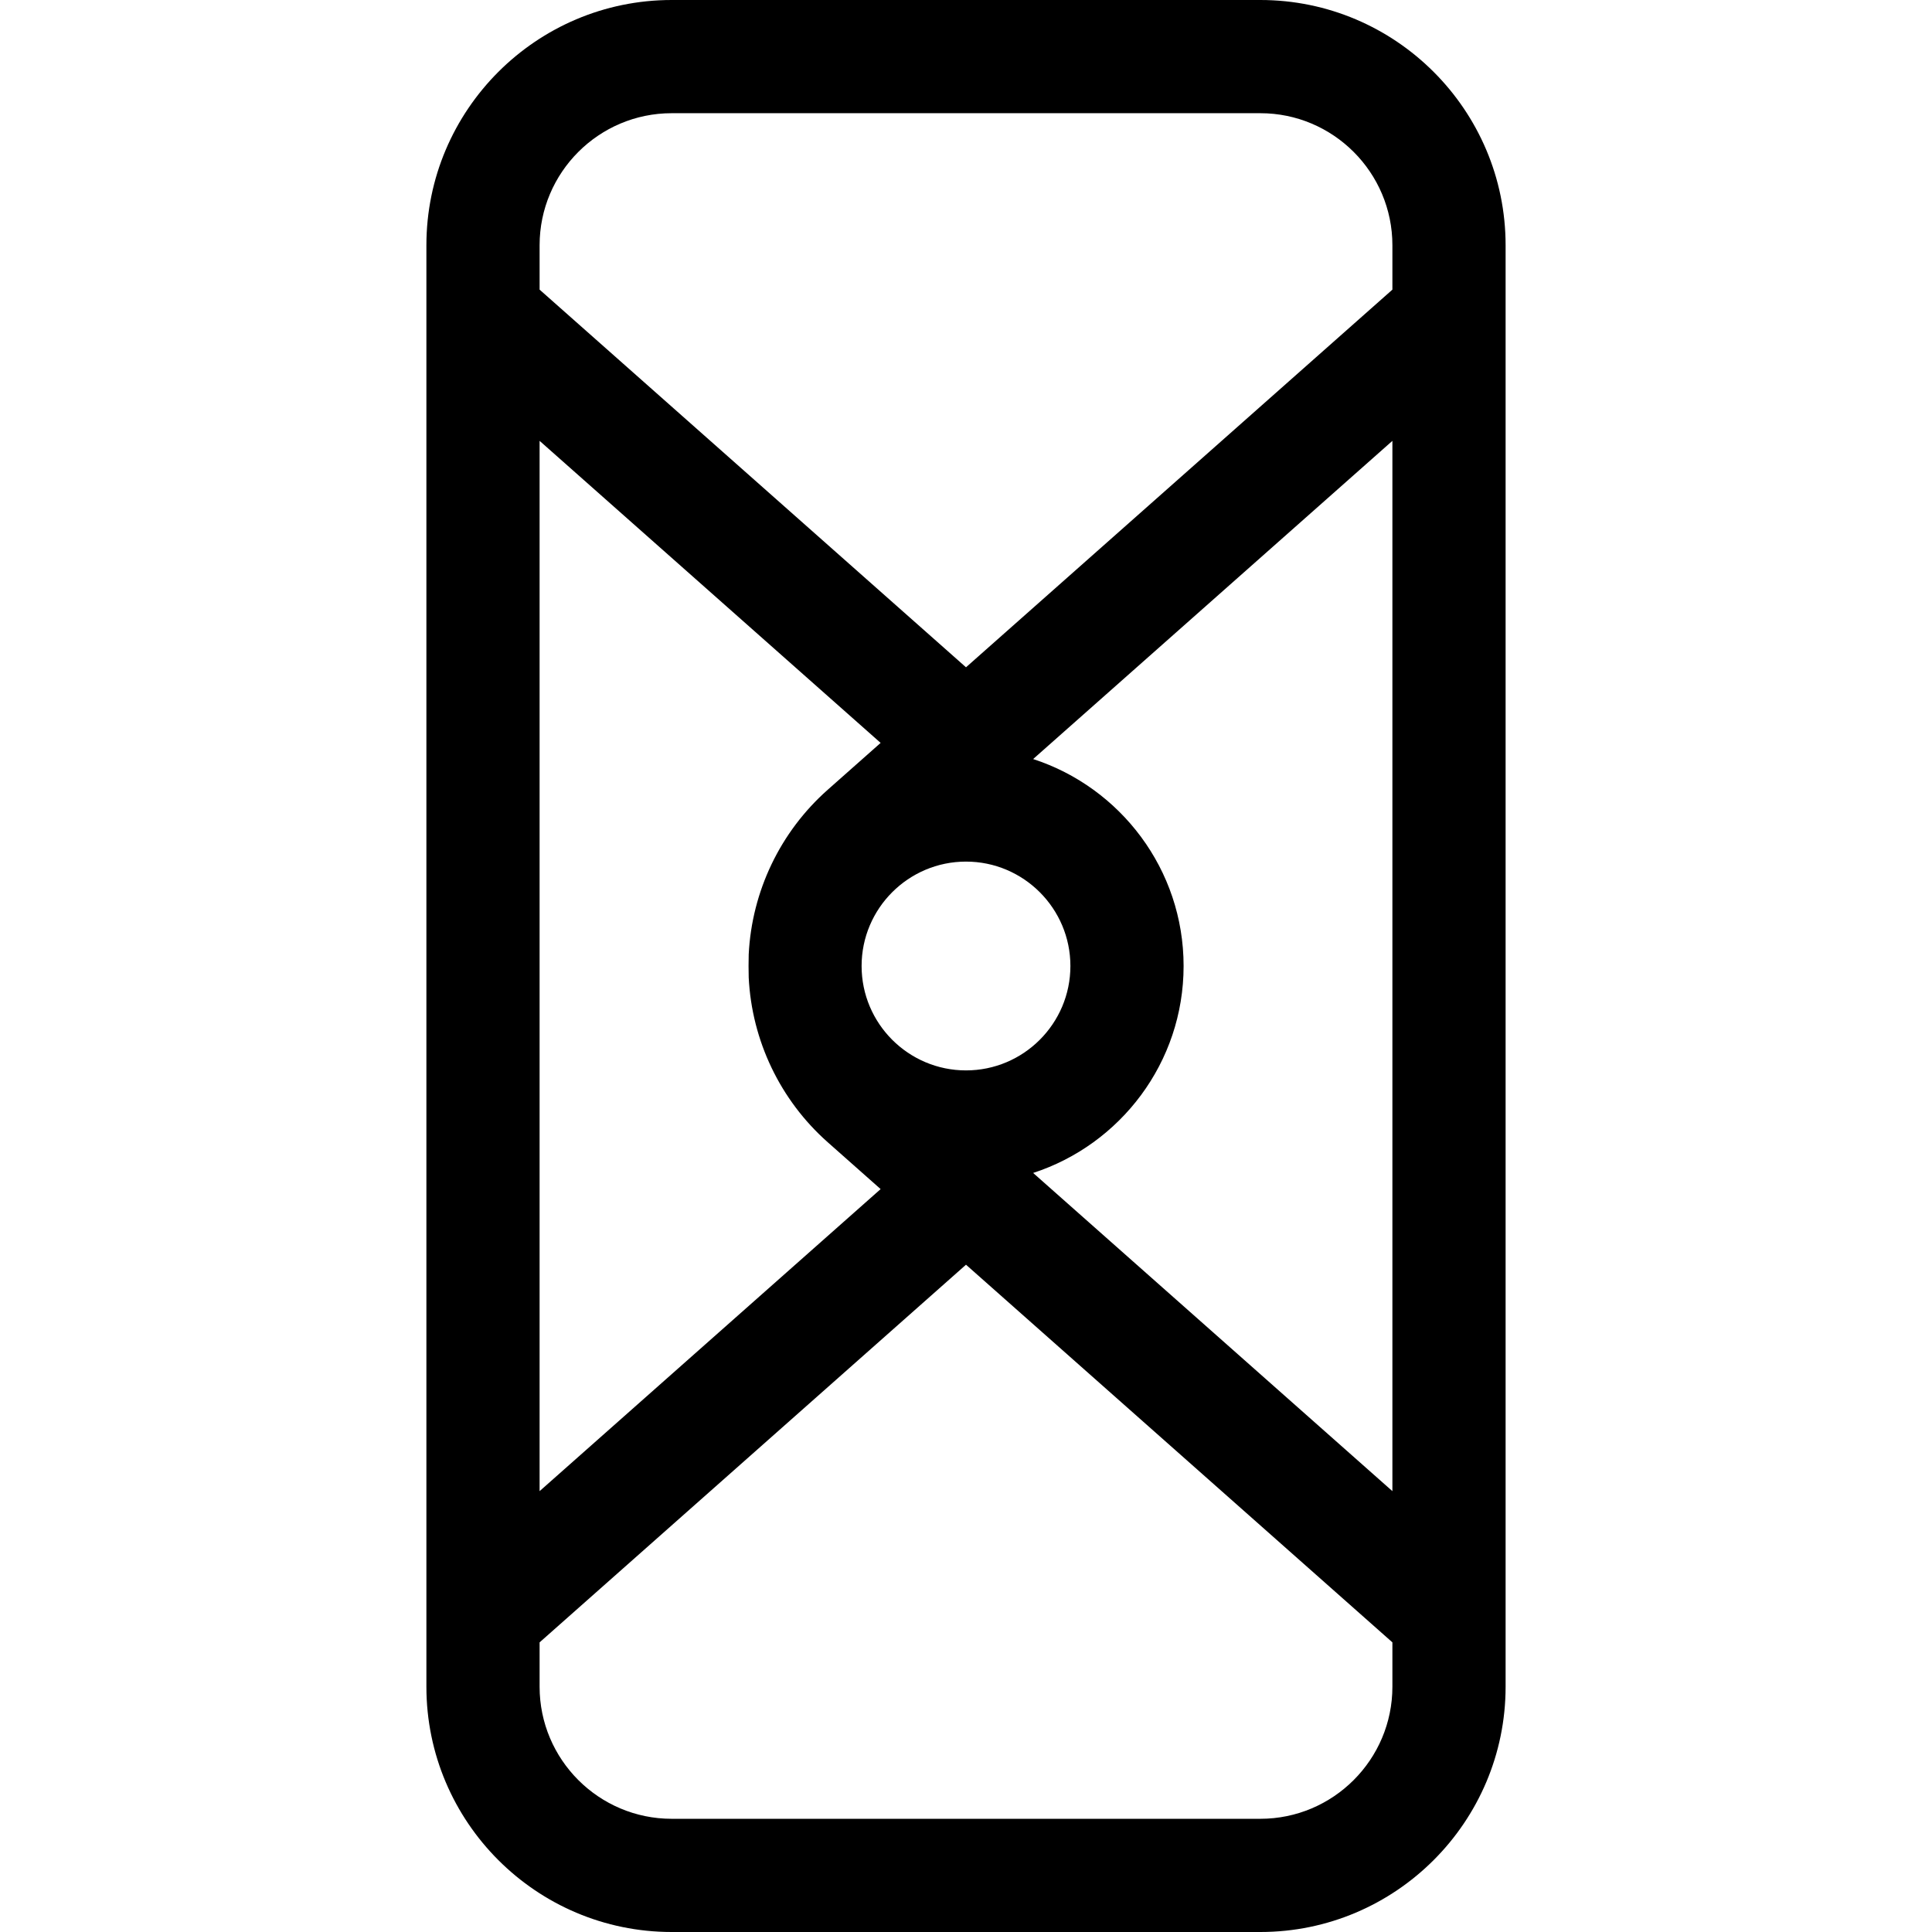 <svg id="Capa_1" enable-background="new 0 0 512 512" height="512" viewBox="0 0 512 512" width="512" xmlns="http://www.w3.org/2000/svg"><g><path d="m334 0h-156c-35.841 0-65 29.159-65 65v382c0 35.841 29.159 65 65 65h156c35.841 0 65-29.159 65-65v-382c0-35.841-29.159-65-65-65zm0 482h-156c-19.299 0-35-15.701-35-35v-11.757l113-100.083 113 100.083v11.757c0 19.299-15.701 35-35 35zm-156-452h156c19.299 0 35 15.701 35 35v11.757l-113 100.083-113-100.083v-11.757c0-19.299 15.701-35 35-35zm78 253.667c-15.256 0-27.667-12.411-27.667-27.667s12.411-27.667 27.667-27.667c15.255 0 27.667 12.411 27.667 27.667s-12.412 27.667-27.667 27.667zm-36.642-74.374c-12.599 11.159-20.125 26.933-20.943 43.661-.053 1.009-.053 5.083 0 6.092.819 16.728 8.344 32.502 20.943 43.661l14.018 12.416-90.376 80.045v-278.336l90.376 80.045zm94.309 46.707c0-25.589-16.759-47.327-39.874-54.845l95.207-84.324v278.337l-95.207-84.324c23.114-7.517 39.874-29.255 39.874-54.844z"/></g></svg>